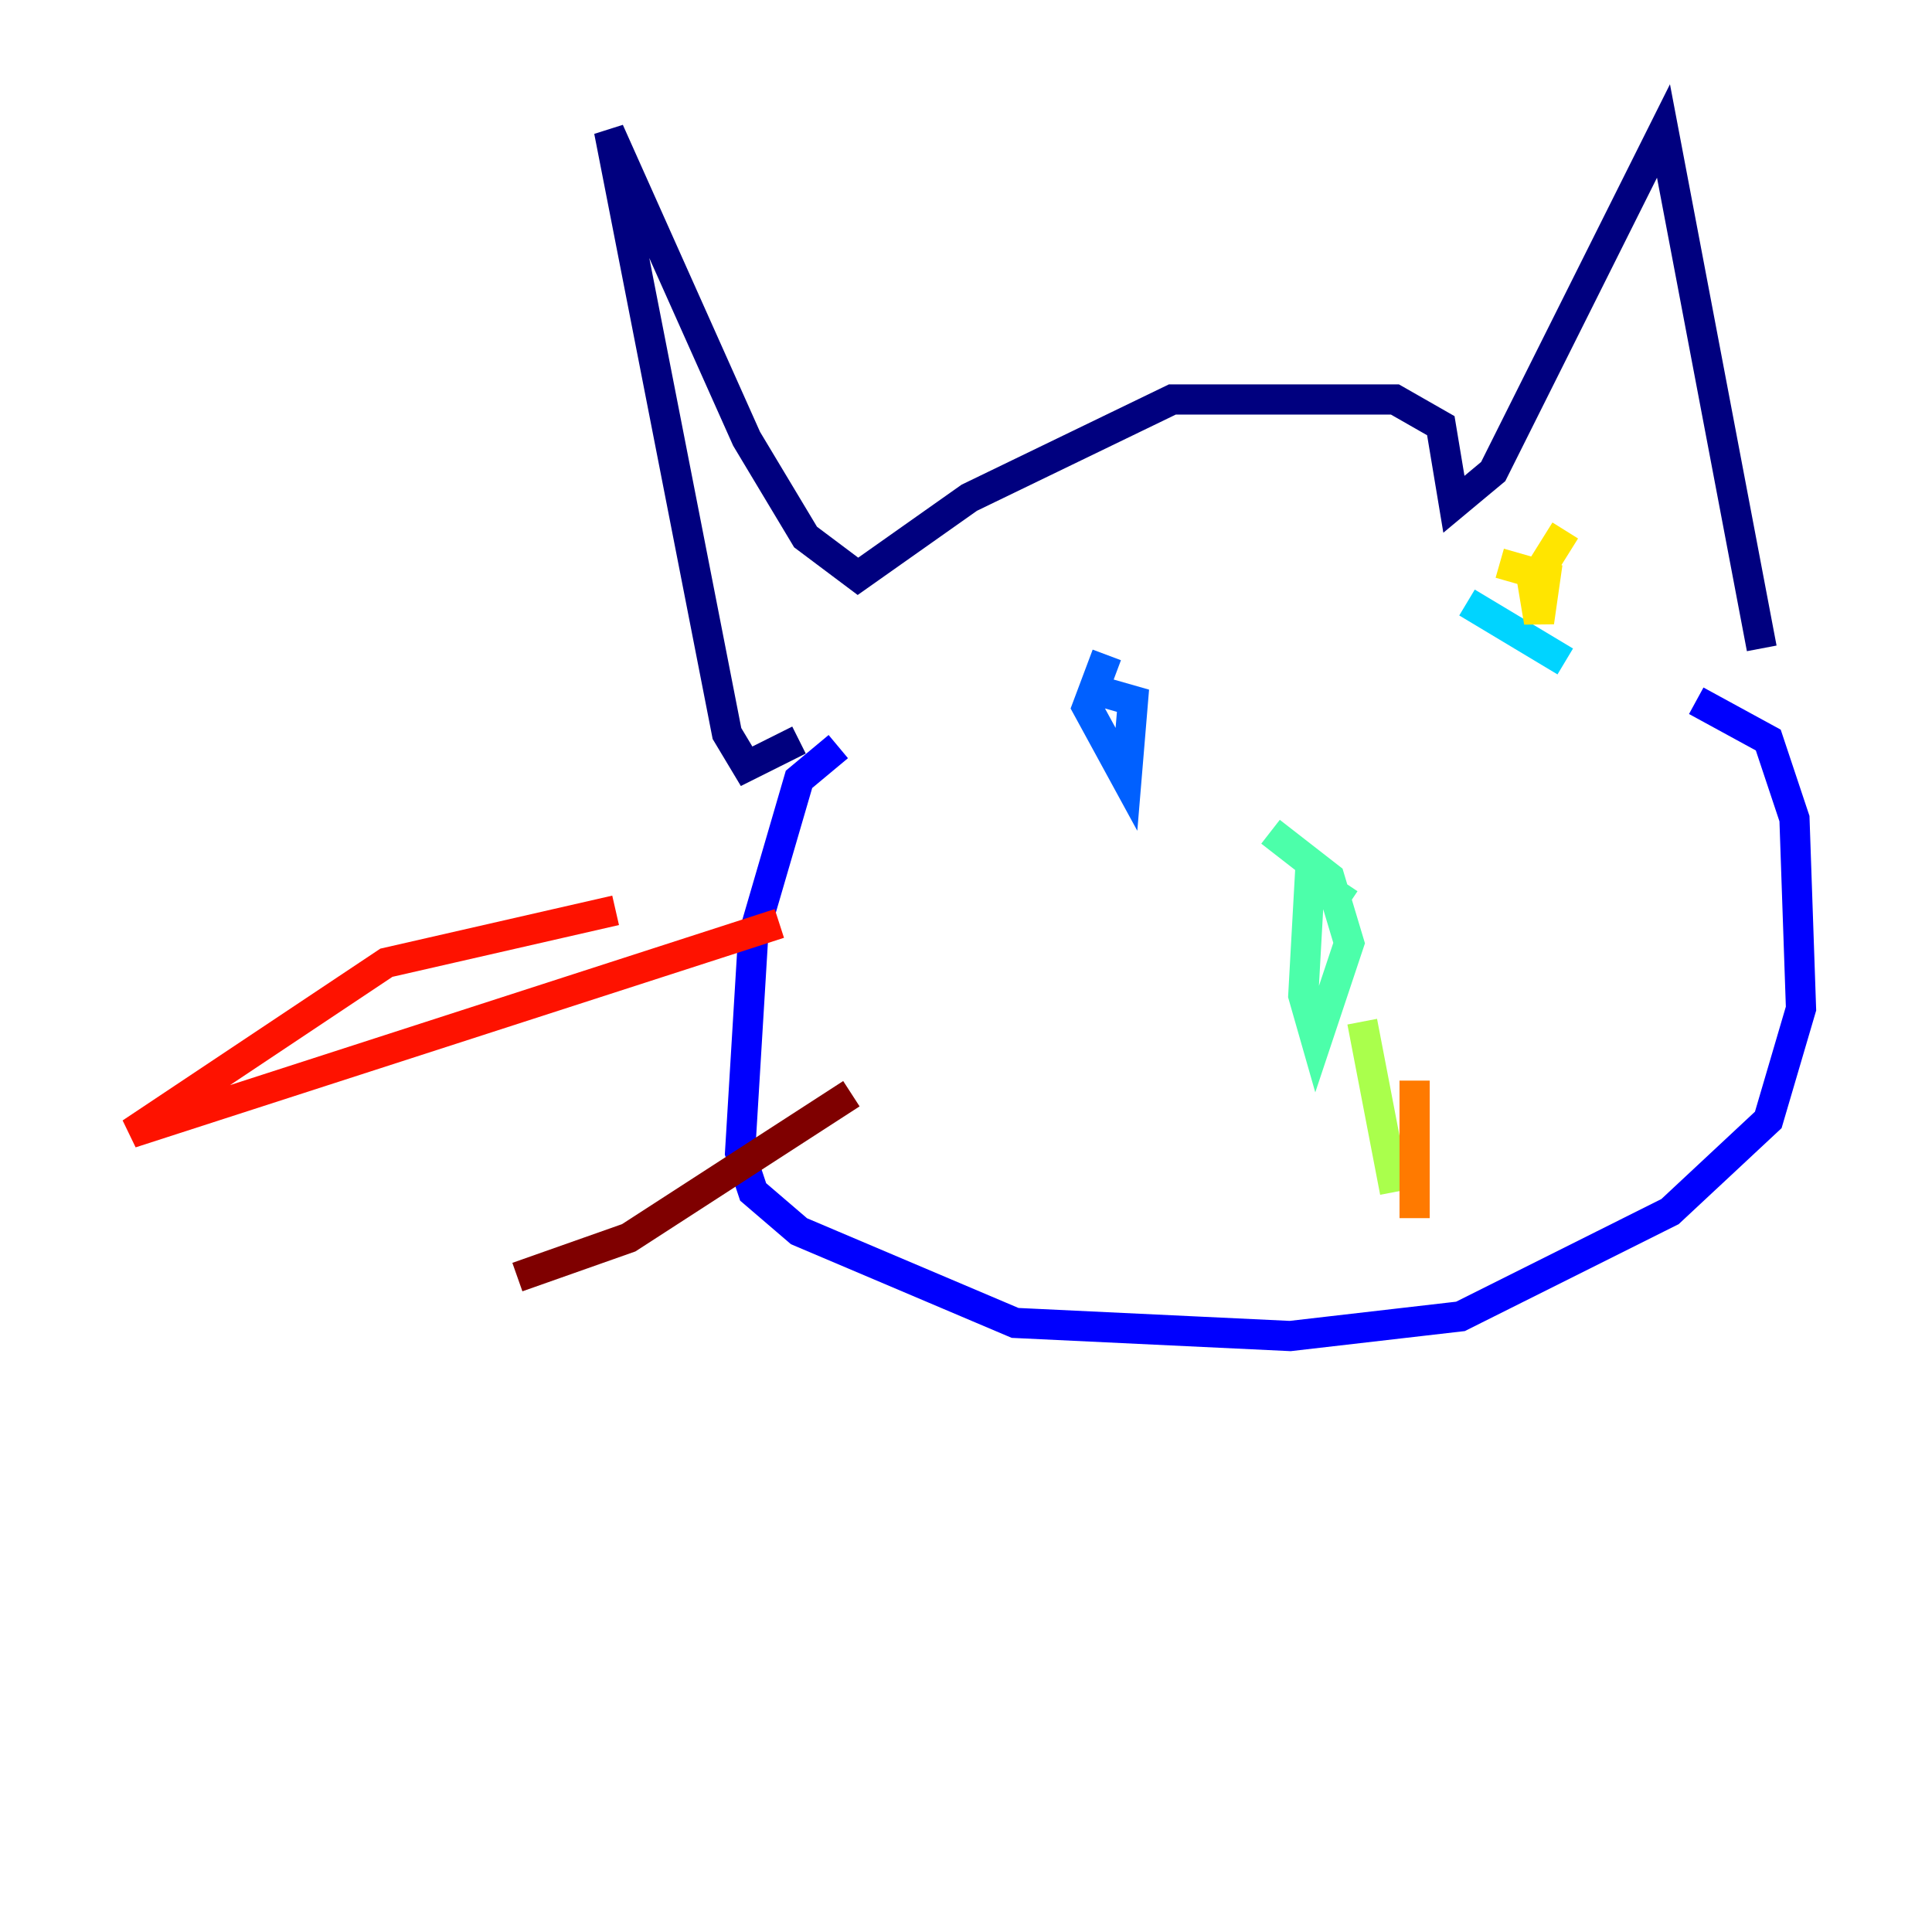 <?xml version="1.0" encoding="utf-8" ?>
<svg baseProfile="tiny" height="128" version="1.2" viewBox="0,0,128,128" width="128" xmlns="http://www.w3.org/2000/svg" xmlns:ev="http://www.w3.org/2001/xml-events" xmlns:xlink="http://www.w3.org/1999/xlink"><defs /><polyline fill="none" points="52.936,49.031 49.464,50.766 48.163,48.597 40.352,8.678 49.464,29.071 53.37,35.58 56.841,38.183 64.217,32.976 77.668,26.468 92.42,26.468 95.458,28.203 96.325,33.41 98.929,31.241 110.21,8.678 116.719,42.956" stroke="#00007f" stroke-width="2" /><polyline fill="none" points="55.539,49.464 52.936,51.634 49.898,62.047 49.031,76.366 49.898,78.969 52.936,81.573 67.254,87.647 85.478,88.515 96.759,87.214 110.644,80.271 117.153,74.197 119.322,66.82 118.888,54.237 117.153,49.031 112.38,46.427" stroke="#0000fe" stroke-width="2" /><polyline fill="none" points="73.329,43.39 72.027,46.861 74.63,51.634 75.064,46.427 72.027,45.559" stroke="#0060ff" stroke-width="2" /><polyline fill="none" points="103.702,43.824 97.193,39.919" stroke="#00d4ff" stroke-width="2" /><polyline fill="none" points="89.383,59.878 86.78,58.142 86.346,65.953 87.214,68.99 89.383,62.481 88.081,58.142 84.176,55.105" stroke="#4cffaa" stroke-width="2" /><polyline fill="none" points="90.251,67.688 92.42,78.969" stroke="#aaff4c" stroke-width="2" /><polyline fill="none" points="103.702,35.146 101.532,38.617 101.966,41.22 102.4,38.183 99.363,37.315" stroke="#ffe500" stroke-width="2" /><polyline fill="none" points="93.722,71.593 93.722,80.705" stroke="#ff7a00" stroke-width="2" /><polyline fill="none" points="40.786,60.312 25.6,63.783 8.678,75.064 51.634,61.18" stroke="#fe1200" stroke-width="2" /><polyline fill="none" points="34.278,84.61 41.654,82.007 56.407,72.461" stroke="#7f0000" stroke-width="2" /></svg>